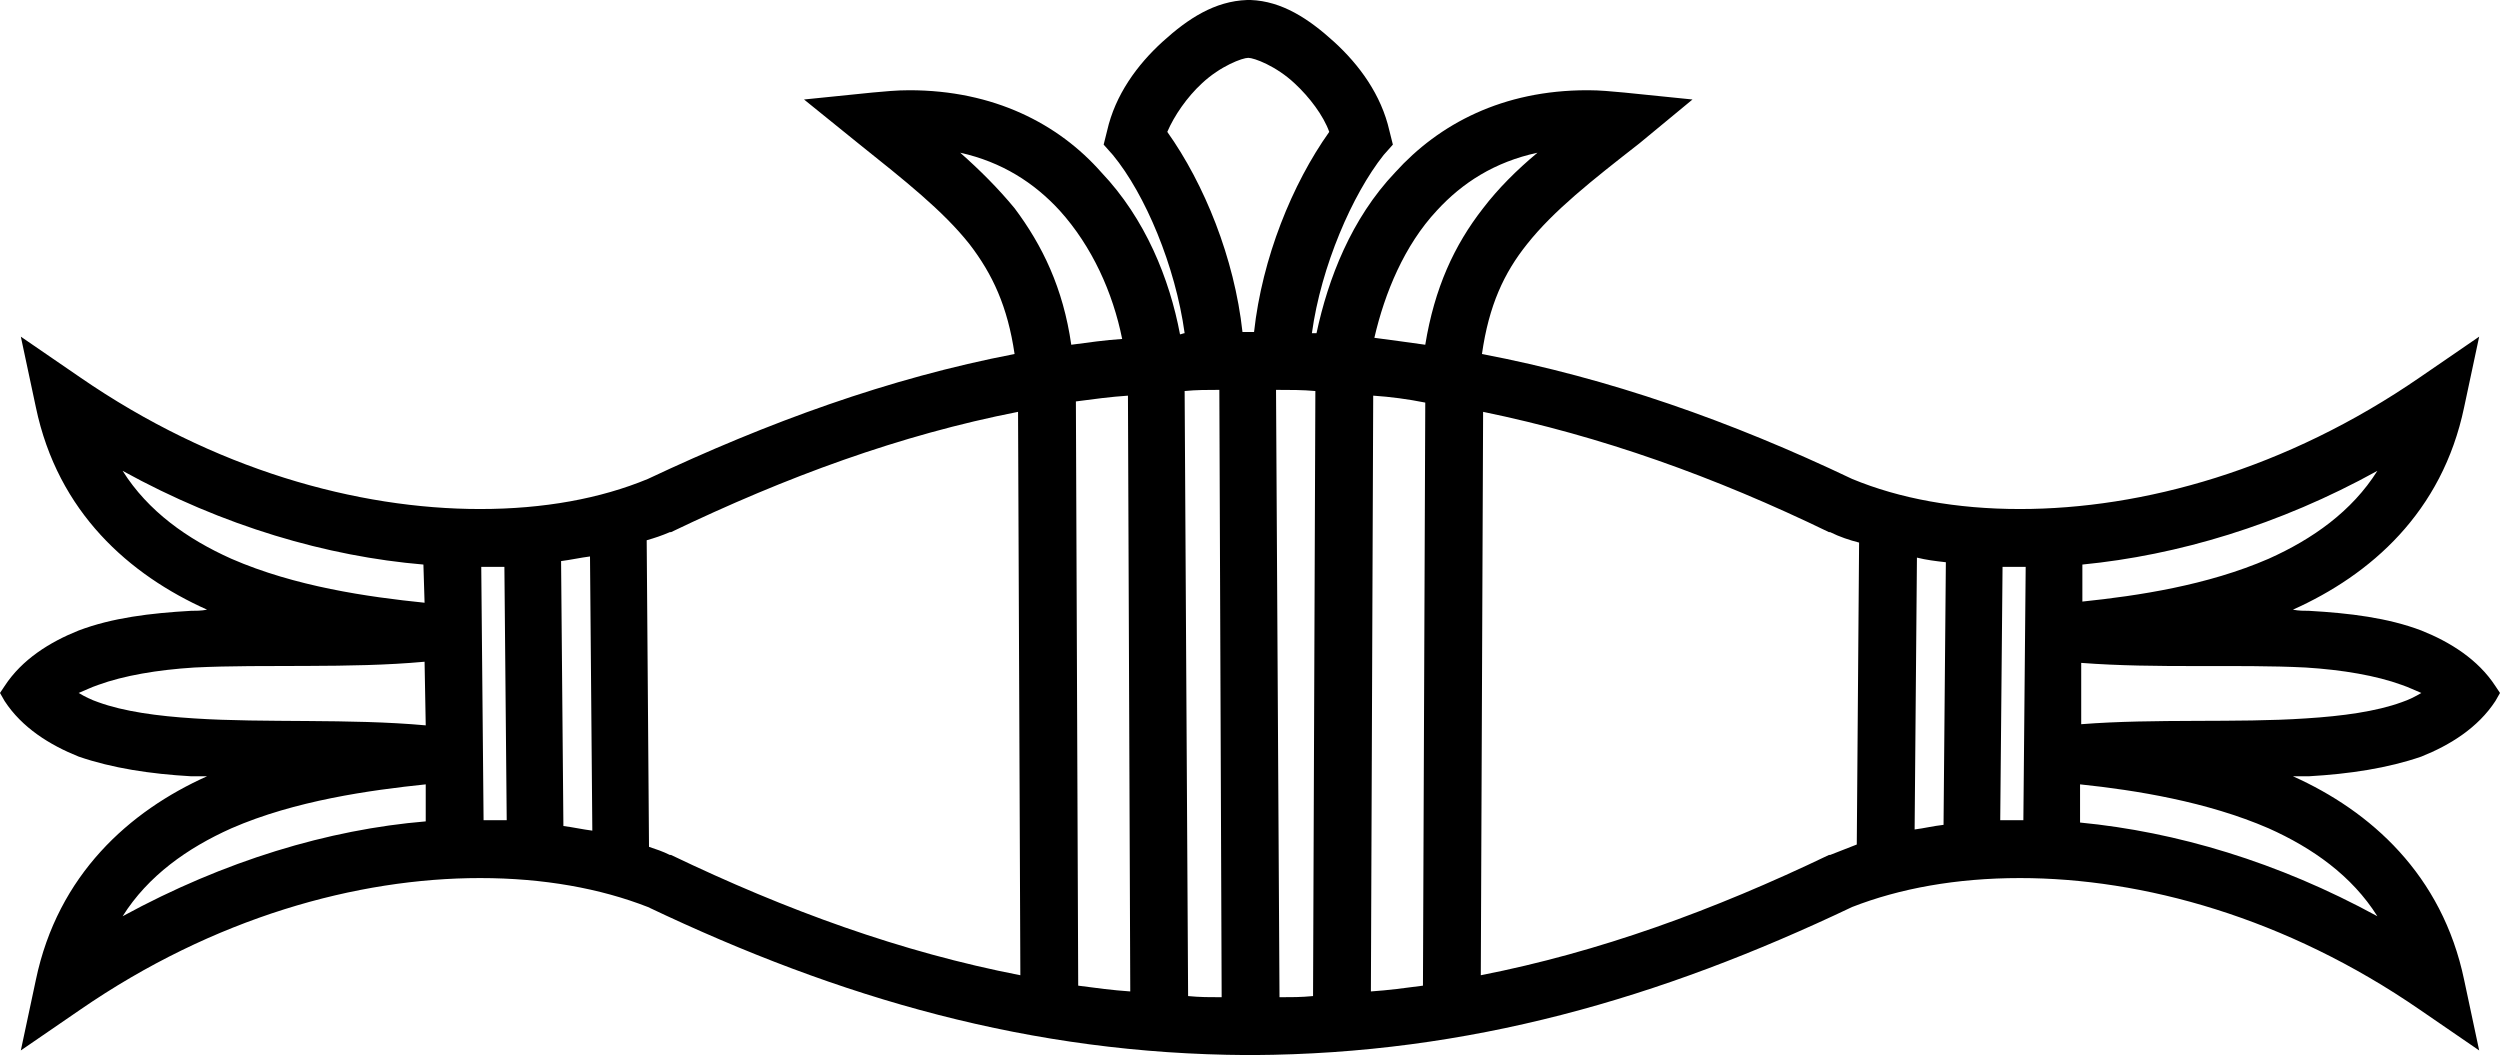 <?xml version='1.0' encoding ='UTF-8' standalone='yes'?>
<svg width='21.61' height='9.12' xmlns='http://www.w3.org/2000/svg' xmlns:xlink='http://www.w3.org/1999/xlink' xmlns:inkscape='http://www.inkscape.org/namespaces/inkscape'>
<path style='fill:#000000; stroke:none' d=' M 10.79 0.5  C 10.84 0.5 11.03 0.57 11.19 0.72  C 11.32 0.84 11.44 1 11.49 1.14  C 11.17 1.59 10.91 2.23 10.84 2.87  C 10.84 2.87 10.84 2.87 10.84 2.87  C 10.84 2.87 10.83 2.87 10.83 2.87  C 10.83 2.87 10.83 2.87 10.83 2.87  C 10.82 2.87 10.82 2.87 10.81 2.87  C 10.8 2.87 10.79 2.87 10.78 2.87  C 10.78 2.87 10.78 2.87 10.77 2.87  C 10.77 2.87 10.76 2.87 10.75 2.87  C 10.75 2.87 10.74 2.87 10.74 2.87  C 10.67 2.23 10.41 1.59 10.09 1.14  C 10.15 1 10.26 0.84 10.39 0.72  C 10.55 0.57 10.74 0.5 10.79 0.5  Z  M 13.29 1.32  C 13.11 1.47 12.95 1.63 12.82 1.8  C 12.57 2.12 12.4 2.49 12.32 2.98  C 12.18 2.96 12.03 2.94 11.88 2.92  C 11.97 2.53 12.14 2.12 12.42 1.82  C 12.64 1.58 12.92 1.4 13.29 1.32  Z  M 8.3 1.32  C 8.66 1.4 8.94 1.58 9.16 1.82  C 9.44 2.13 9.62 2.53 9.7 2.93  C 9.55 2.94 9.41 2.96 9.26 2.98  C 9.19 2.49 9.01 2.12 8.77 1.8  C 8.63 1.63 8.47 1.47 8.3 1.32  Z  M 20.55 4.07  L 20.55 4.07  C 20.33 4.42 19.99 4.66 19.61 4.83  C 19.08 5.06 18.48 5.15 18 5.2  L 18 4.88  C 18.82 4.8 19.7 4.54 20.55 4.07  Z  M 1.06 4.07  L 1.06 4.07  C 1.93 4.55 2.83 4.81 3.66 4.88  L 3.67 5.21  C 3.18 5.16 2.55 5.07 2 4.83  C 1.62 4.66 1.28 4.42 1.06 4.07  Z  M 17.99 5.73  C 18.64 5.78 19.34 5.74 19.93 5.77  C 20.25 5.79 20.54 5.84 20.76 5.92  C 20.82 5.94 20.88 5.97 20.93 5.99  C 20.88 6.02 20.82 6.05 20.76 6.07  C 20.54 6.15 20.25 6.19 19.93 6.21  C 19.34 6.25 18.63 6.21 17.99 6.26  L 17.99 5.73  Z  M 3.67 5.72  L 3.68 6.27  C 3.02 6.21 2.29 6.25 1.68 6.21  C 1.36 6.19 1.07 6.15 0.85 6.07  C 0.79 6.05 0.73 6.02 0.68 5.99  C 0.73 5.97 0.79 5.94 0.85 5.92  C 1.07 5.84 1.36 5.79 1.68 5.77  C 2.29 5.74 3.02 5.78 3.67 5.72  Z  M 17.31 4.9  C 17.36 4.9 17.41 4.9 17.46 4.9  C 17.48 4.9 17.49 4.9 17.51 4.9  L 17.51 4.9  L 17.49 7.09  C 17.47 7.09 17.45 7.09 17.44 7.09  C 17.39 7.09 17.34 7.09 17.29 7.09  L 17.31 4.9  Z  M 4.36 4.9  L 4.38 7.09  C 4.31 7.09 4.24 7.09 4.18 7.09  L 4.16 4.9  C 4.22 4.9 4.29 4.9 4.36 4.9  Z  M 16.57 4.82  C 16.65 4.84 16.73 4.85 16.82 4.86  L 16.8 7.13  C 16.71 7.14 16.63 7.16 16.55 7.17  L 16.57 4.82  Z  M 5.1 4.81  L 5.12 7.18  C 5.04 7.17 4.95 7.15 4.87 7.14  L 4.85 4.85  C 4.93 4.84 5.02 4.82 5.1 4.81  Z  M 3.68 6.78  L 3.68 7.1  C 2.84 7.17 1.94 7.44 1.06 7.92  C 1.28 7.57 1.62 7.33 2 7.16  C 2.55 6.92 3.2 6.83 3.68 6.78  Z  M 17.98 6.78  C 18.46 6.83 19.08 6.93 19.61 7.16  C 19.99 7.33 20.33 7.57 20.55 7.92  C 19.69 7.45 18.81 7.19 17.98 7.11  L 17.98 6.78  Z  M 12.82 3.56  C 13.84 3.77 14.82 4.12 15.81 4.6  L 15.82 4.6  L 15.82 4.6  C 15.9 4.64 15.99 4.67 16.07 4.69  L 16.05 7.3  C 15.97 7.33 15.9 7.36 15.82 7.39  L 15.82 7.39  L 15.81 7.39  C 14.81 7.87 13.82 8.23 12.8 8.43  L 12.82 3.56  Z  M 8.8 3.56  L 8.82 8.43  C 7.79 8.23 6.8 7.87 5.8 7.39  L 5.79 7.39  L 5.79 7.39  C 5.73 7.36 5.67 7.34 5.61 7.32  L 5.59 4.67  C 5.66 4.65 5.72 4.63 5.79 4.6  L 5.79 4.6  L 5.8 4.6  C 6.8 4.12 7.78 3.76 8.8 3.56  Z  M 11.87 3.42  C 12.02 3.43 12.17 3.45 12.32 3.48  L 12.3 8.52  C 12.15 8.54 12 8.56 11.85 8.57  L 11.87 3.42  Z  M 9.75 3.42  L 9.77 8.57  C 9.62 8.56 9.47 8.54 9.32 8.52  L 9.3 3.47  C 9.45 3.45 9.6 3.43 9.75 3.42  Z  M 11.03 3.37  C 11.15 3.37 11.26 3.37 11.37 3.38  L 11.35 8.61  C 11.25 8.62 11.16 8.62 11.06 8.62  L 11.03 3.37  Z  M 10.54 3.37  L 10.56 8.62  C 10.46 8.62 10.37 8.62 10.27 8.61  L 10.24 3.38  C 10.34 3.37 10.44 3.37 10.54 3.37  Z  M 10.8 0  C 10.8 0 10.79 0 10.79 0  C 10.79 0 10.79 0 10.79 0  C 10.79 0 10.78 0 10.78 0  C 10.78 0 10.78 0 10.78 0  L 10.78 0  C 10.5 0.01 10.27 0.16 10.05 0.36  C 9.83 0.56 9.64 0.82 9.57 1.13  L 9.54 1.25  L 9.62 1.34  C 9.9 1.68 10.16 2.3 10.24 2.88  C 10.23 2.88 10.21 2.89 10.2 2.89  C 10.11 2.41 9.9 1.89 9.52 1.49  C 9.15 1.07 8.59 0.78 7.86 0.78  C 7.86 0.78 7.86 0.78 7.86 0.78  C 7.75 0.78 7.65 0.79 7.54 0.8  L 6.95 0.86  L 7.42 1.24  C 7.82 1.56 8.15 1.82 8.38 2.11  C 8.58 2.37 8.71 2.65 8.77 3.06  C 7.68 3.27 6.64 3.65 5.6 4.14  C 5.19 4.31 4.7 4.4 4.15 4.4  C 3.09 4.4 1.85 4.06 0.69 3.26  L 0.18 2.91  L 0.31 3.52  C 0.5 4.43 1.12 4.97 1.79 5.27  C 1.74 5.28 1.69 5.28 1.65 5.28  C 1.3 5.3 0.97 5.34 0.68 5.45  C 0.43 5.55 0.19 5.7 0.04 5.93  L 0 5.99  L 0.04 6.06  C 0.19 6.29 0.43 6.44 0.68 6.54  C 0.97 6.64 1.3 6.69 1.65 6.71  C 1.69 6.71 1.74 6.71 1.79 6.71  C 1.12 7.01 0.5 7.56 0.31 8.47  L 0.18 9.08  L 0.69 8.73  C 1.85 7.93 3.09 7.59 4.15 7.59  C 4.7 7.59 5.19 7.68 5.6 7.84  C 7.26 8.63 8.91 9.11 10.78 9.12  C 10.79 9.12 10.8 9.12 10.81 9.12  C 10.82 9.12 10.82 9.12 10.83 9.12  C 12.7 9.11 14.35 8.63 16.01 7.84  C 16.42 7.68 16.91 7.59 17.46 7.59  C 18.52 7.59 19.76 7.93 20.92 8.73  L 21.43 9.08  L 21.3 8.47  C 21.11 7.56 20.49 7.01 19.82 6.71  C 19.87 6.71 19.92 6.71 19.96 6.71  C 20.31 6.69 20.64 6.64 20.93 6.54  C 21.18 6.44 21.42 6.29 21.57 6.06  L 21.61 5.99  L 21.57 5.93  C 21.42 5.7 21.18 5.55 20.93 5.45  C 20.64 5.34 20.31 5.3 19.96 5.28  C 19.92 5.28 19.87 5.28 19.82 5.27  C 20.49 4.97 21.11 4.43 21.3 3.52  L 21.43 2.91  L 20.92 3.26  C 19.76 4.06 18.52 4.4 17.46 4.4  C 16.91 4.4 16.42 4.31 16.01 4.14  C 14.96 3.64 13.91 3.27 12.81 3.06  C 12.87 2.64 13 2.36 13.2 2.11  C 13.43 1.82 13.76 1.56 14.17 1.24  L 14.63 0.86  L 14.04 0.8  C 13.93 0.79 13.83 0.78 13.73 0.78  C 13.72 0.78 13.72 0.78 13.72 0.78  C 12.99 0.78 12.44 1.07 12.06 1.49  C 11.68 1.89 11.48 2.41 11.38 2.88  C 11.37 2.88 11.35 2.88 11.34 2.88  C 11.42 2.3 11.69 1.68 11.96 1.34  L 12.04 1.25  L 12.01 1.13  C 11.94 0.82 11.75 0.56 11.53 0.36  C 11.31 0.16 11.08 0.01 10.81 0  L 10.81 0  C 10.81 0 10.8 0 10.8 0  Z '/></svg>
